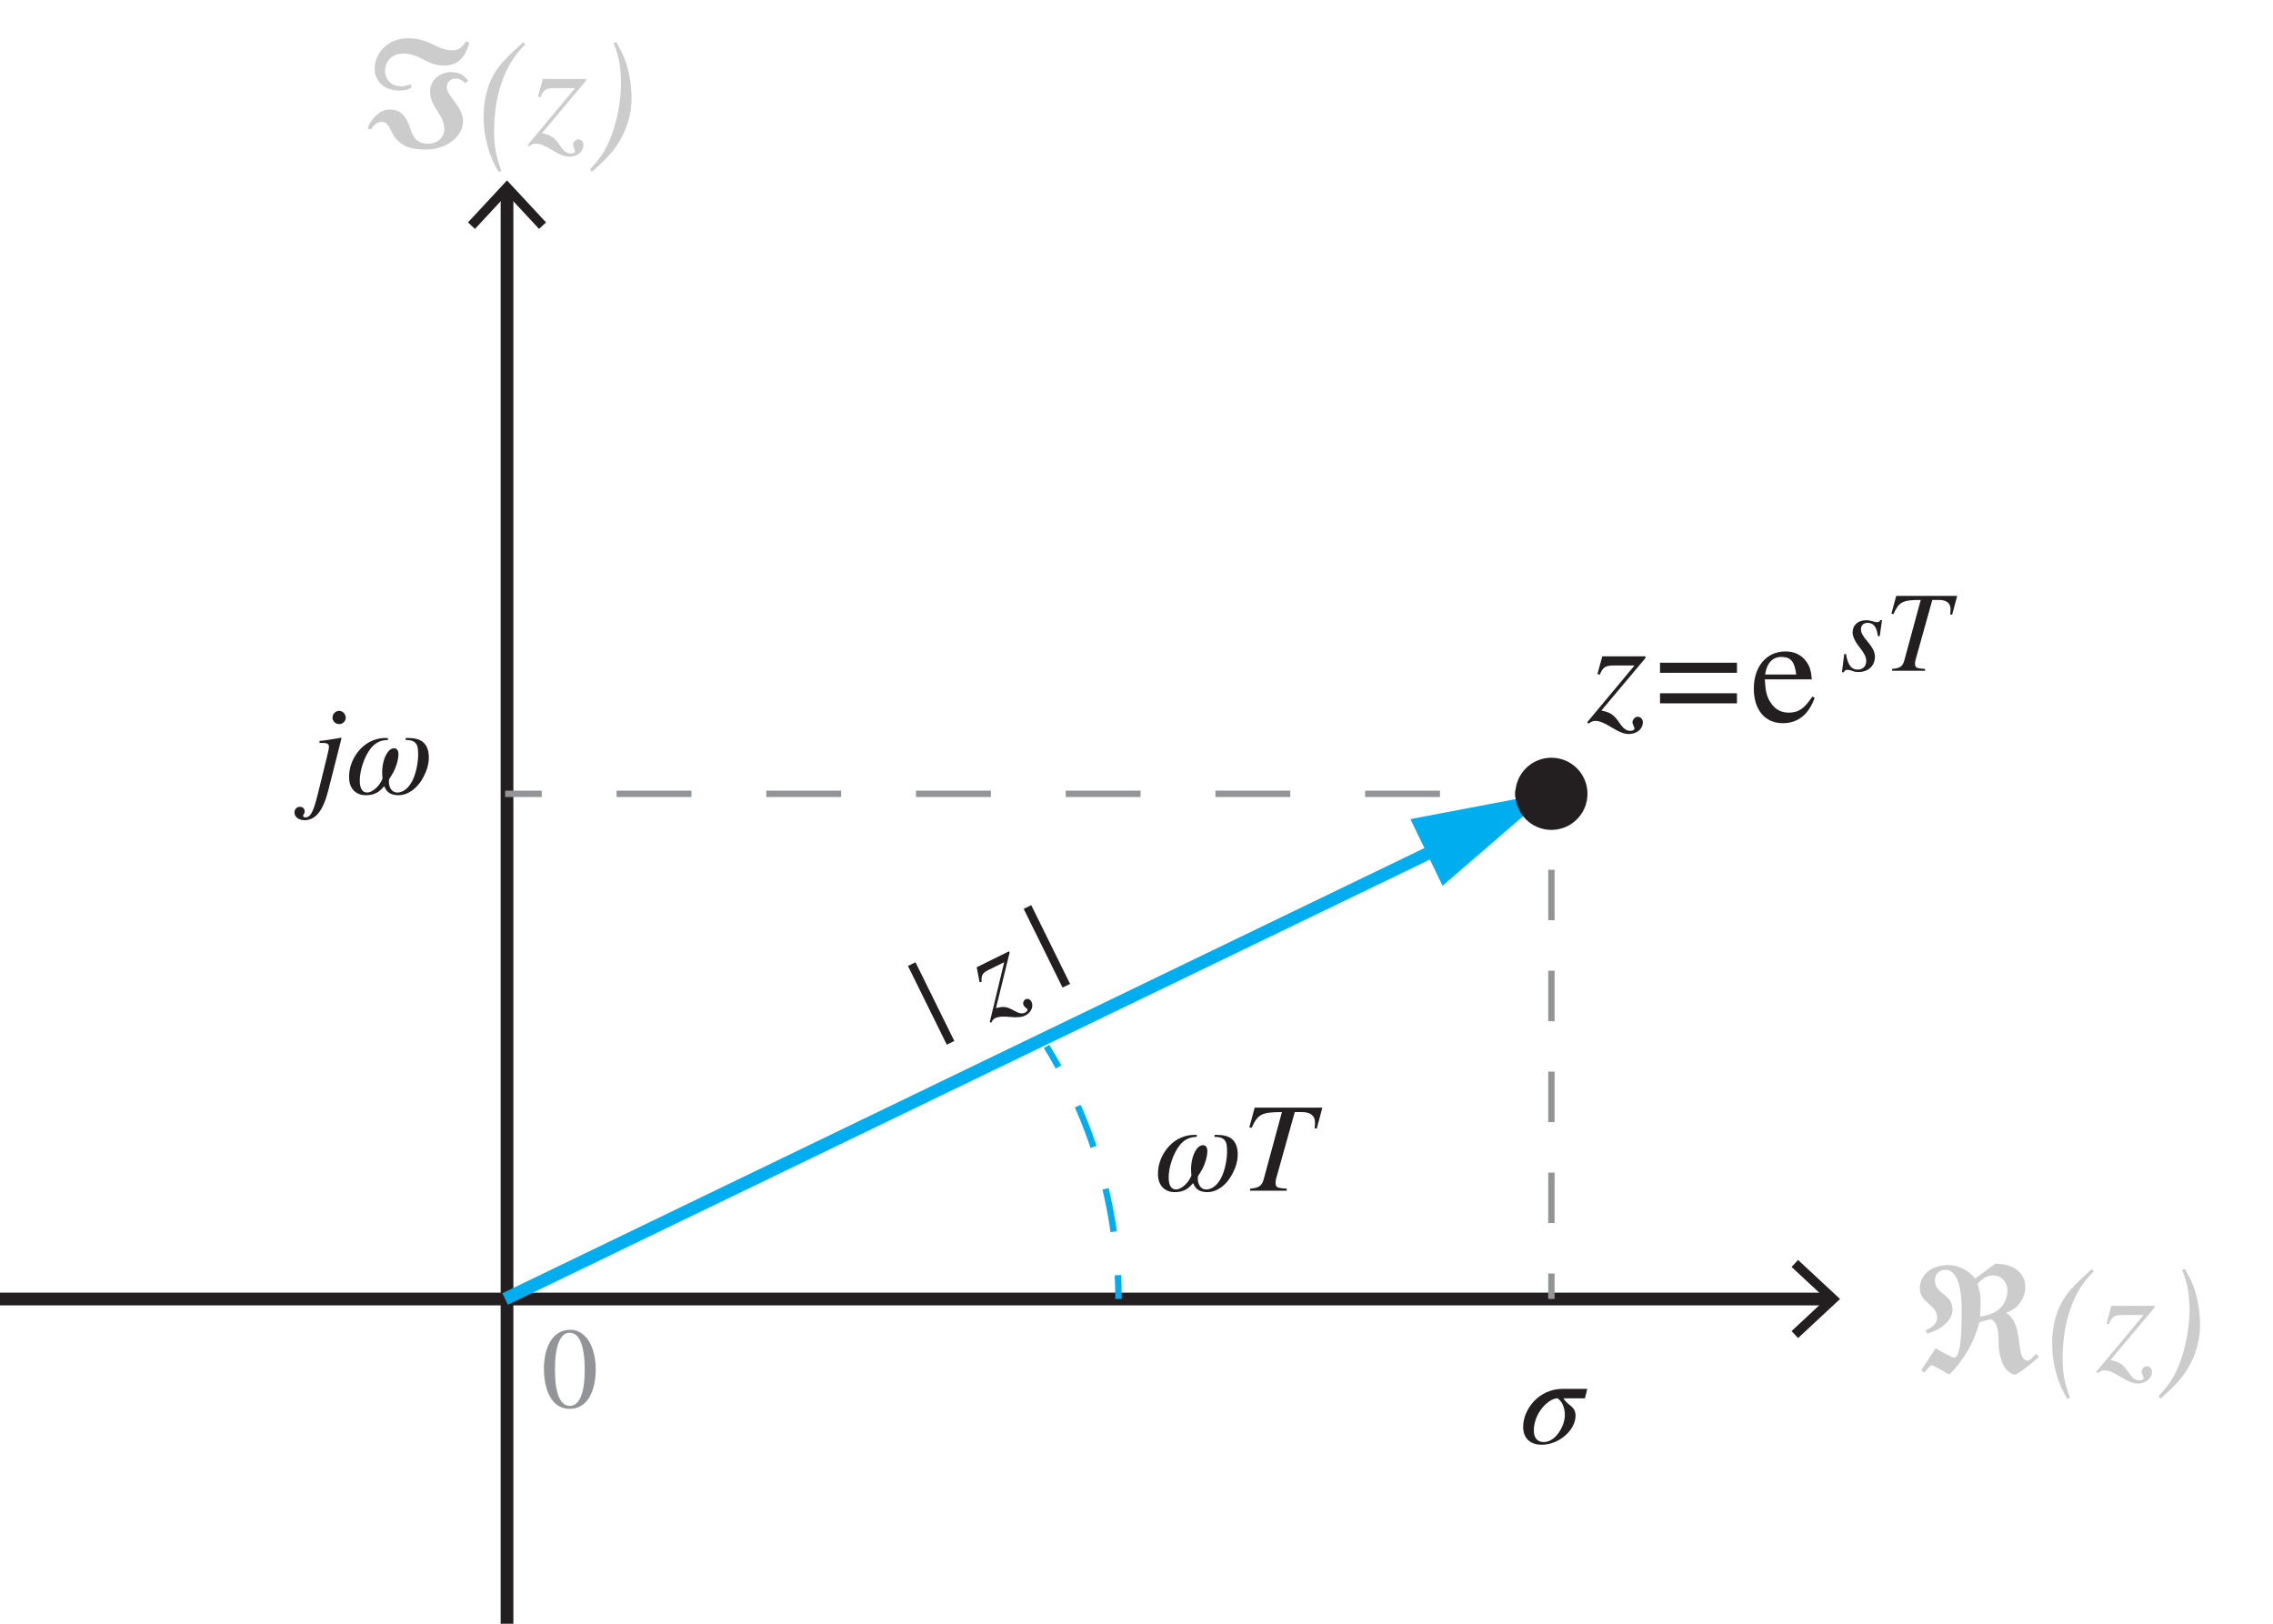 <?xml version="1.0" encoding="utf-8"?>
<!-- Generator: Adobe Illustrator 15.0.0, SVG Export Plug-In . SVG Version: 6.00 Build 0)  -->
<!DOCTYPE svg PUBLIC "-//W3C//DTD SVG 1.0//EN" "http://www.w3.org/TR/2001/REC-SVG-20010904/DTD/svg10.dtd">
<svg version="1.0" id="Layer_1" xmlns="http://www.w3.org/2000/svg" xmlns:xlink="http://www.w3.org/1999/xlink" x="0px" y="0px"
	 width="178.583px" height="127.559px" viewBox="0 0 178.583 127.559" enable-background="new 0 0 178.583 127.559"
	 xml:space="preserve">
<g>
	<g>
		<line fill="none" stroke="#231F20" stroke-miterlimit="10" x1="39.835" y1="14.987" x2="39.835" y2="204.094"/>
		<g>
			<polygon fill="#231F20" points="36.768,17.472 37.317,17.983 39.834,15.274 42.353,17.983 42.901,17.472 39.834,14.173 			"/>
		</g>
	</g>
</g>
<g>
	<g>
		<line fill="none" stroke="#231F20" stroke-miterlimit="10" x1="143.754" y1="102.049" x2="-70.866" y2="102.048"/>
		<g>
			<polygon fill="#231F20" points="141.27,98.982 140.758,99.531 143.467,102.048 140.758,104.567 141.27,105.116 144.568,102.048 
							"/>
		</g>
	</g>
</g>
<g opacity="0.2">
	<g>
		<path d="M160.18,106.591c-0.36,0.371-1.235,1.067-1.799,1.391h-0.168c-0.923-0.3-1.188-1.619-1.188-2.507
			c0-0.779-0.072-1.654-0.624-1.835l-0.887,0.216c-0.336,1.439-1.2,2.986-2.363,4.126c-0.324-0.191-1.248-0.72-1.416-0.743
			c-0.084,0.071-0.324,0.275-0.527,0.588l-0.264-0.168l1.127-1.739c0.24,0.144,1.283,0.731,1.439,0.731
			c0.611,0,0.611-2.446,0.611-3.79c0-0.911-0.084-3.106-1.295-3.106c-0.504,0-0.804,0.396-0.804,0.804
			c0,1.188,1.379,1.008,1.379,2.351c0,0.828-0.959,1.596-1.991,1.848l-0.108-0.265c0.336-0.107,0.899-0.455,0.899-0.971
			c0-1.032-1.367-1.176-1.367-2.279c0-1.188,1.02-1.858,2.219-1.858c0.936,0,1.667,0.479,2.123,1.055l1.595-1.163
			c1.559,0,2.351,0.852,2.351,1.787c0,0.888-0.48,1.679-1.487,2.063v0.024c1.475,0.924,0.612,3.742,1.703,3.742
			c0.132,0,0.492-0.372,0.647-0.54L160.18,106.591z M155.958,103.353c1.392-0.3,1.763-1.248,1.763-2.003
			c0-0.468-0.348-1.151-1.115-1.151c-0.468,0-0.768,0.18-1.235,0.647c0.132,0.372,0.24,0.947,0.24,1.295s-0.012,0.912-0.048,1.296
			L155.958,103.353z"/>
		<path d="M164.503,99.875c-1.823,1.728-2.447,4.378-2.447,6.824c0,1.163,0.132,1.896,0.576,3.118l-0.216,0.072
			c-0.768-1.235-1.187-2.795-1.187-4.33c0-1.235,0.264-2.458,0.887-3.478c0.468-0.756,1.127-1.38,2.231-2.387L164.503,99.875z"/>
		<path d="M165.813,106.842c0.696,0.156,0.959,0.288,1.439,0.996c0.312,0.455,0.54,0.6,0.839,0.6c0.192,0,0.324-0.072,0.324-0.18
			c0-0.048-0.024-0.108-0.06-0.181c-0.072-0.144-0.096-0.239-0.096-0.335c0.012-0.204,0.204-0.408,0.396-0.408
			c0.251,0,0.419,0.18,0.419,0.443c0,0.48-0.444,0.912-1.115,0.912c-0.348,0-0.756-0.156-1.355-0.528
			c-0.563-0.348-0.947-0.503-1.259-0.503c-0.192,0-0.348,0.06-0.54,0.216l-0.108-0.108l3.718-4.461h-1.631
			c-0.624,0-0.852,0.107-1.091,0.719l-0.192-0.048l0.384-1.391h3.394v0.132L165.813,106.842z"/>
		<path d="M171.668,99.695c0.563,1.007,0.755,1.475,0.959,2.362c0.144,0.672,0.228,1.367,0.228,2.016
			c0,1.211-0.336,2.351-0.936,3.382c-0.468,0.804-1.092,1.475-2.183,2.423l-0.156-0.181c1.007-1.067,1.451-1.87,1.859-3.142
			c0.372-1.151,0.588-2.531,0.588-3.658c0-1.199-0.18-2.171-0.588-3.143L171.668,99.695z"/>
	</g>
	<g>
		<path d="M36.562,6.529c-0.324-0.288-0.54-0.359-0.779-0.359c-0.324,0-0.684,0.228-0.684,0.695c0,0.672,1.283,1.512,1.283,2.65
			c0,1.212-1.319,2.231-2.867,2.231c-1.043,0-1.571-0.156-2.003-0.48c-0.419-0.312-0.647-0.659-0.839-1.104
			c-0.18-0.407-0.432-0.6-0.671-0.6c-0.336,0-0.672,0.265-0.84,0.612l-0.276-0.072c0.108-0.468,0.792-1.499,1.715-1.499
			c1.151,0,1.439,0.911,1.703,1.691c0.24,0.695,0.647,0.995,1.307,0.995c0.792,0,1.295-0.516,1.295-1.128
			c0-1.187-1.116-1.715-1.116-2.986c0-0.911,0.828-1.511,1.619-1.511s1.067,0.312,1.367,0.672L36.562,6.529z M36.874,3.339
			c-0.192,0.72-0.6,1.812-1.979,1.812c-1.403,0-1.871-0.947-3.238-0.947c-0.6,0-1.403,0.396-1.403,1.367
			c0,0.815,0.648,1.211,1.224,1.211c0.264,0,0.54-0.06,0.779-0.168l0.096,0.264c-0.348,0.181-0.588,0.24-0.923,0.24
			c-1.235,0-1.991-0.708-1.991-1.739c0-1.223,1.056-2.374,2.603-2.374c1.811,0,2.159,0.947,3.55,0.947
			c0.6,0,0.923-0.528,1.007-0.696L36.874,3.339z"/>
		<path d="M41.268,3.495c-1.823,1.728-2.447,4.378-2.447,6.824c0,1.163,0.132,1.896,0.576,3.118l-0.216,0.072
			c-0.768-1.235-1.187-2.795-1.187-4.33c0-1.235,0.264-2.458,0.887-3.478c0.468-0.756,1.127-1.38,2.231-2.387L41.268,3.495z"/>
		<path d="M42.578,10.463c0.696,0.156,0.959,0.288,1.439,0.996c0.312,0.455,0.54,0.6,0.839,0.6c0.192,0,0.324-0.072,0.324-0.18
			c0-0.048-0.024-0.108-0.06-0.181c-0.072-0.144-0.096-0.239-0.096-0.335c0.012-0.204,0.204-0.408,0.396-0.408
			c0.251,0,0.419,0.18,0.419,0.443c0,0.48-0.444,0.912-1.115,0.912c-0.348,0-0.756-0.156-1.355-0.528
			c-0.563-0.348-0.947-0.503-1.259-0.503c-0.192,0-0.348,0.06-0.54,0.216l-0.108-0.108l3.718-4.461h-1.631
			c-0.624,0-0.852,0.107-1.091,0.719l-0.192-0.048l0.384-1.391h3.394v0.132L42.578,10.463z"/>
		<path d="M48.433,3.315c0.563,1.007,0.755,1.475,0.959,2.362c0.144,0.672,0.228,1.367,0.228,2.016c0,1.211-0.336,2.351-0.936,3.382
			c-0.468,0.804-1.092,1.475-2.183,2.423l-0.156-0.181c1.007-1.067,1.451-1.87,1.859-3.142c0.372-1.151,0.588-2.531,0.588-3.658
			c0-1.199-0.18-2.171-0.588-3.143L48.433,3.315z"/>
	</g>
</g>
<g>
	<path fill="#231F20" d="M125.815,55.817c0.696,0.156,0.959,0.289,1.439,0.996c0.312,0.455,0.54,0.6,0.839,0.6
		c0.192,0,0.324-0.072,0.324-0.18c0-0.047-0.024-0.107-0.06-0.18c-0.072-0.145-0.096-0.24-0.096-0.336
		c0.012-0.203,0.204-0.408,0.396-0.408c0.252,0,0.42,0.18,0.42,0.443c0,0.48-0.444,0.912-1.115,0.912
		c-0.348,0-0.756-0.156-1.355-0.527c-0.563-0.348-0.947-0.504-1.259-0.504c-0.192,0-0.348,0.061-0.54,0.217l-0.108-0.109l3.718-4.46
		h-1.631c-0.624,0-0.852,0.107-1.091,0.719l-0.192-0.048l0.384-1.391h3.394v0.132L125.815,55.817z"/>
	<path fill="#231F20" d="M130.423,52.855v-0.792h6.045v0.792H130.423z M130.423,55.254v-0.792h6.045v0.792H130.423z"/>
	<path fill="#231F20" d="M142.577,54.811c-0.467,1.307-1.307,2.002-2.506,2.002c-1.415,0-2.279-1.066-2.279-2.722
		c0-1.691,0.972-2.914,2.482-2.914c0.744,0,1.284,0.287,1.667,0.827c0.24,0.336,0.36,0.72,0.408,1.367h-3.694
		c0.06,0.911,0.12,1.379,0.551,1.956c0.336,0.443,0.78,0.658,1.332,0.658c0.804,0,1.259-0.371,1.847-1.258L142.577,54.811z
		 M141.125,52.987c-0.132-0.972-0.384-1.379-1.175-1.379c-0.671,0-1.139,0.479-1.271,1.379H141.125z"/>
	<path fill="#231F20" d="M147.685,49.975h-0.144c-0.09-0.747-0.36-1.044-0.801-1.044c-0.315,0-0.531,0.18-0.531,0.513
		c0,0.243,0.135,0.504,0.486,0.918c0.45,0.522,0.612,0.874,0.612,1.225c0,0.747-0.549,1.206-1.296,1.206
		c-0.153,0-0.288-0.009-0.495-0.09c-0.171-0.072-0.297-0.081-0.396-0.081s-0.198,0.045-0.261,0.189h-0.144l0.18-1.432h0.144
		c0.126,0.855,0.432,1.225,0.9,1.225c0.423,0,0.685-0.252,0.685-0.693c0-0.288-0.153-0.594-0.504-1.035
		c-0.387-0.486-0.567-0.892-0.567-1.18c0-0.594,0.423-0.972,1.089-0.972c0.153,0,0.279,0.026,0.504,0.09
		c0.171,0.054,0.252,0.063,0.324,0.063c0.135,0,0.198-0.036,0.27-0.162h0.126L147.685,49.975z"/>
	<path fill="#231F20" d="M153.374,48.291l-0.153-0.018c0.018-0.153,0.027-0.298,0.027-0.414c0-0.478-0.324-0.729-0.91-0.729h-0.522
		l-1.233,4.411c-0.054,0.189-0.126,0.396-0.126,0.594c0,0.279,0.108,0.352,0.477,0.388l0.315,0.027v0.144h-2.593V52.55
		c0.622-0.055,0.829-0.189,0.963-0.676l1.288-4.744c-1.422,0-1.71,0.144-2.143,1.116l-0.162-0.036l0.378-1.396h4.79L153.374,48.291z
		"/>
</g>
<g>
	<path fill="#231F20" d="M95.606,89.155c0.51,0,0.919,0.1,1.189,0.33c0.33,0.279,0.45,0.729,0.45,1.209c0,0.54-0.17,1.05-0.43,1.539
		c-0.529,0.99-1.299,1.42-1.939,1.42c-0.779,0-0.979-0.36-1.139-0.71c-0.39,0.47-0.76,0.71-1.469,0.71
		c-0.64,0-1.289-0.42-1.289-1.409c0-0.271,0.03-0.54,0.1-0.81c0.33-1.21,1.359-2.279,2.769-2.279h0.18v0.16
		c-0.51,0-0.959,0.18-1.339,0.649c-0.5,0.63-0.87,1.709-0.87,2.539c0,0.689,0.25,0.939,0.57,0.939c0.45,0,1.029-0.56,1.219-1.109
		c-0.02-0.15-0.03-0.37-0.03-0.51c0-0.25,0.04-0.56,0.12-0.859c0.14-0.521,0.44-1,0.81-1c0.24,0,0.35,0.19,0.35,0.46
		c0,0.449-0.2,1.079-0.42,1.459c-0.08,0.14-0.21,0.36-0.31,0.51c-0.02,0.07-0.02,0.14-0.02,0.21c0,0.43,0.23,0.84,0.65,0.84
		c0.56,0,0.949-0.47,1.169-0.88c0.31-0.58,0.479-1.459,0.479-2.099c0-0.18-0.01-0.46-0.05-0.609c-0.12-0.47-0.51-0.54-0.93-0.54
		v-0.16H95.606z"/>
	<path fill="#231F20" d="M103.455,88.655l-0.17-0.02c0.02-0.17,0.03-0.33,0.03-0.46c0-0.529-0.36-0.81-1.01-0.81h-0.58l-1.369,4.897
		c-0.06,0.21-0.14,0.439-0.14,0.659c0,0.311,0.12,0.391,0.53,0.431l0.35,0.029v0.16h-2.878v-0.16c0.69-0.06,0.92-0.21,1.07-0.749
		l1.429-5.268c-1.579,0-1.899,0.16-2.379,1.239l-0.18-0.04l0.419-1.549h5.317L103.455,88.655z"/>
</g>
<g>
	<path fill="#231F20" d="M124.527,109.848h-1.699c0.4,0.63,0.959,0.62,0.959,1.369c0,1.1-1.259,2.279-2.659,2.279
		c-0.939,0-1.459-0.54-1.459-1.409c0-1.35,1.209-2.979,3.098-2.979h1.939L124.527,109.848z M122.368,109.848
		c-0.689,0-1.859,1.13-1.859,2.539c0,0.6,0.31,0.899,0.78,0.899c0.959,0,1.659-1.31,1.659-2.109
		C122.948,110.538,122.688,110.038,122.368,109.848z"/>
</g>
<g>
	<path fill="#231F20" d="M25.795,62.082c-0.41,1.619-1,2.35-1.869,2.35c-0.46,0-0.79-0.25-0.79-0.61c0-0.239,0.18-0.439,0.41-0.439
		c0.27,0,0.39,0.16,0.39,0.37c0,0.22-0.12,0.189-0.12,0.34c0,0.069,0.06,0.119,0.18,0.119c0.4,0,0.63-0.439,0.97-1.818l0.719-2.919
		c0.12-0.489,0.16-0.699,0.16-0.799c0-0.221-0.12-0.311-0.48-0.311h-0.26v-0.159c0.32-0.021,0.85-0.101,1.689-0.25l0.04,0.029
		L25.795,62.082z M26.665,56.885c-0.3,0-0.54-0.21-0.54-0.521c0-0.3,0.25-0.52,0.53-0.52c0.27,0,0.51,0.26,0.51,0.54
		C27.165,56.655,26.925,56.885,26.665,56.885z"/>
	<path fill="#231F20" d="M32.053,57.974c0.51,0,0.919,0.1,1.189,0.33c0.33,0.279,0.45,0.729,0.45,1.209c0,0.54-0.17,1.05-0.43,1.539
		c-0.529,0.99-1.299,1.42-1.939,1.42c-0.779,0-0.979-0.36-1.139-0.71c-0.39,0.47-0.76,0.71-1.469,0.71
		c-0.64,0-1.289-0.42-1.289-1.409c0-0.271,0.03-0.54,0.1-0.81c0.33-1.21,1.359-2.279,2.769-2.279h0.18v0.16
		c-0.51,0-0.959,0.18-1.339,0.649c-0.5,0.63-0.87,1.709-0.87,2.539c0,0.689,0.25,0.939,0.57,0.939c0.45,0,1.029-0.56,1.219-1.109
		c-0.02-0.15-0.03-0.37-0.03-0.51c0-0.25,0.04-0.56,0.12-0.859c0.14-0.521,0.44-1,0.81-1c0.24,0,0.35,0.19,0.35,0.46
		c0,0.449-0.2,1.079-0.42,1.459c-0.08,0.14-0.21,0.36-0.31,0.51c-0.02,0.07-0.02,0.14-0.02,0.21c0,0.43,0.23,0.84,0.65,0.84
		c0.56,0,0.949-0.47,1.169-0.88c0.31-0.58,0.479-1.459,0.479-2.099c0-0.18-0.01-0.46-0.05-0.609c-0.12-0.47-0.51-0.54-0.93-0.54
		v-0.16H32.053z"/>
</g>
<g>
	<path fill="#929497" d="M44.77,110.677c-1.539,0-2.035-1.675-2.035-3.15c0-1.594,0.622-3.062,2.071-3.062
		c1.179,0,1.999,1.27,1.999,3.115C46.805,109.128,46.238,110.677,44.77,110.677z M44.752,104.7c-0.747,0-1.152,1.063-1.152,2.89
		s0.396,2.854,1.17,2.854c0.766,0,1.17-1.035,1.17-2.817C45.94,105.752,45.544,104.7,44.752,104.7z"/>
</g>
<line fill="none" stroke="#231F20" stroke-miterlimit="10" x1="-36.851" y1="141.732" x2="-36.85" y2="141.733"/>
<g>
	<path fill="#231F20" d="M74.387,82.07l-3.051-6.184l0.591-0.292l3.051,6.184L74.387,82.07z"/>
	<path fill="#231F20" d="M78.253,79.193c0.578-0.14,0.823-0.138,1.442,0.214c0.401,0.226,0.625,0.249,0.849,0.139
		c0.144-0.071,0.216-0.173,0.176-0.254c-0.018-0.035-0.059-0.072-0.111-0.112c-0.107-0.081-0.16-0.145-0.195-0.216
		c-0.066-0.157,0.002-0.38,0.146-0.45c0.188-0.093,0.38-0.021,0.478,0.176c0.177,0.359,0.004,0.846-0.498,1.093
		c-0.26,0.129-0.622,0.162-1.207,0.105c-0.55-0.052-0.895-0.026-1.127,0.088c-0.144,0.071-0.238,0.173-0.324,0.36l-0.12-0.04
		l1.134-4.705l-1.219,0.601c-0.467,0.229-0.598,0.395-0.551,0.94l-0.161,0.035l-0.227-1.182l2.537-1.251l0.049,0.098L78.253,79.193z
		"/>
	<path fill="#231F20" d="M83.479,77.583L80.429,71.4l0.592-0.292l3.051,6.184L83.479,77.583z"/>
</g>
<g>
	<g>
		<line fill="none" stroke="#00ADEE" stroke-miterlimit="10" x1="39.685" y1="102.047" x2="113.911" y2="66.213"/>
		<g>
			<polygon fill="#00ADEE" points="113.337,69.582 121.837,62.253 110.811,64.348 			"/>
		</g>
	</g>
</g>
<g>
	<g>
		<path fill="none" stroke="#00ADEE" stroke-width="0.5" stroke-miterlimit="10" d="M82.224,82.203
			c0.325,0.533,0.638,1.073,0.937,1.619"/>
		<path fill="none" stroke="#00ADEE" stroke-width="0.5" stroke-miterlimit="10" stroke-dasharray="3.43,3.43" d="
			M84.677,86.898c1.6,3.641,2.639,7.524,3.027,11.572"/>
		<path fill="none" stroke="#00ADEE" stroke-width="0.5" stroke-miterlimit="10" d="M87.828,100.177
			c0.031,0.62,0.046,1.243,0.046,1.87"/>
	</g>
</g>
<g>
	<g>
		<line fill="none" stroke="#929497" stroke-width="0.5" stroke-miterlimit="10" x1="121.89" y1="62.362" x2="121.89" y2="64.362"/>
		
			<line fill="none" stroke="#929497" stroke-width="0.5" stroke-miterlimit="10" stroke-dasharray="3.965,3.965" x1="121.89" y1="68.327" x2="121.89" y2="98.065"/>
		
			<line fill="none" stroke="#929497" stroke-width="0.5" stroke-miterlimit="10" x1="121.89" y1="100.047" x2="121.89" y2="102.047"/>
	</g>
</g>
<g>
	<g>
		<line fill="none" stroke="#929497" stroke-width="0.5" stroke-miterlimit="10" x1="39.685" y1="62.362" x2="42.563" y2="62.362"/>
		
			<line fill="none" stroke="#929497" stroke-width="0.5" stroke-miterlimit="10" stroke-dasharray="5.881,5.881" x1="48.444" y1="62.362" x2="116.071" y2="62.362"/>
		
			<line fill="none" stroke="#929497" stroke-width="0.5" stroke-miterlimit="10" x1="119.011" y1="62.362" x2="121.89" y2="62.362"/>
	</g>
</g>
<circle fill="#231F20" cx="121.889" cy="62.361" r="2.835"/>
</svg>
